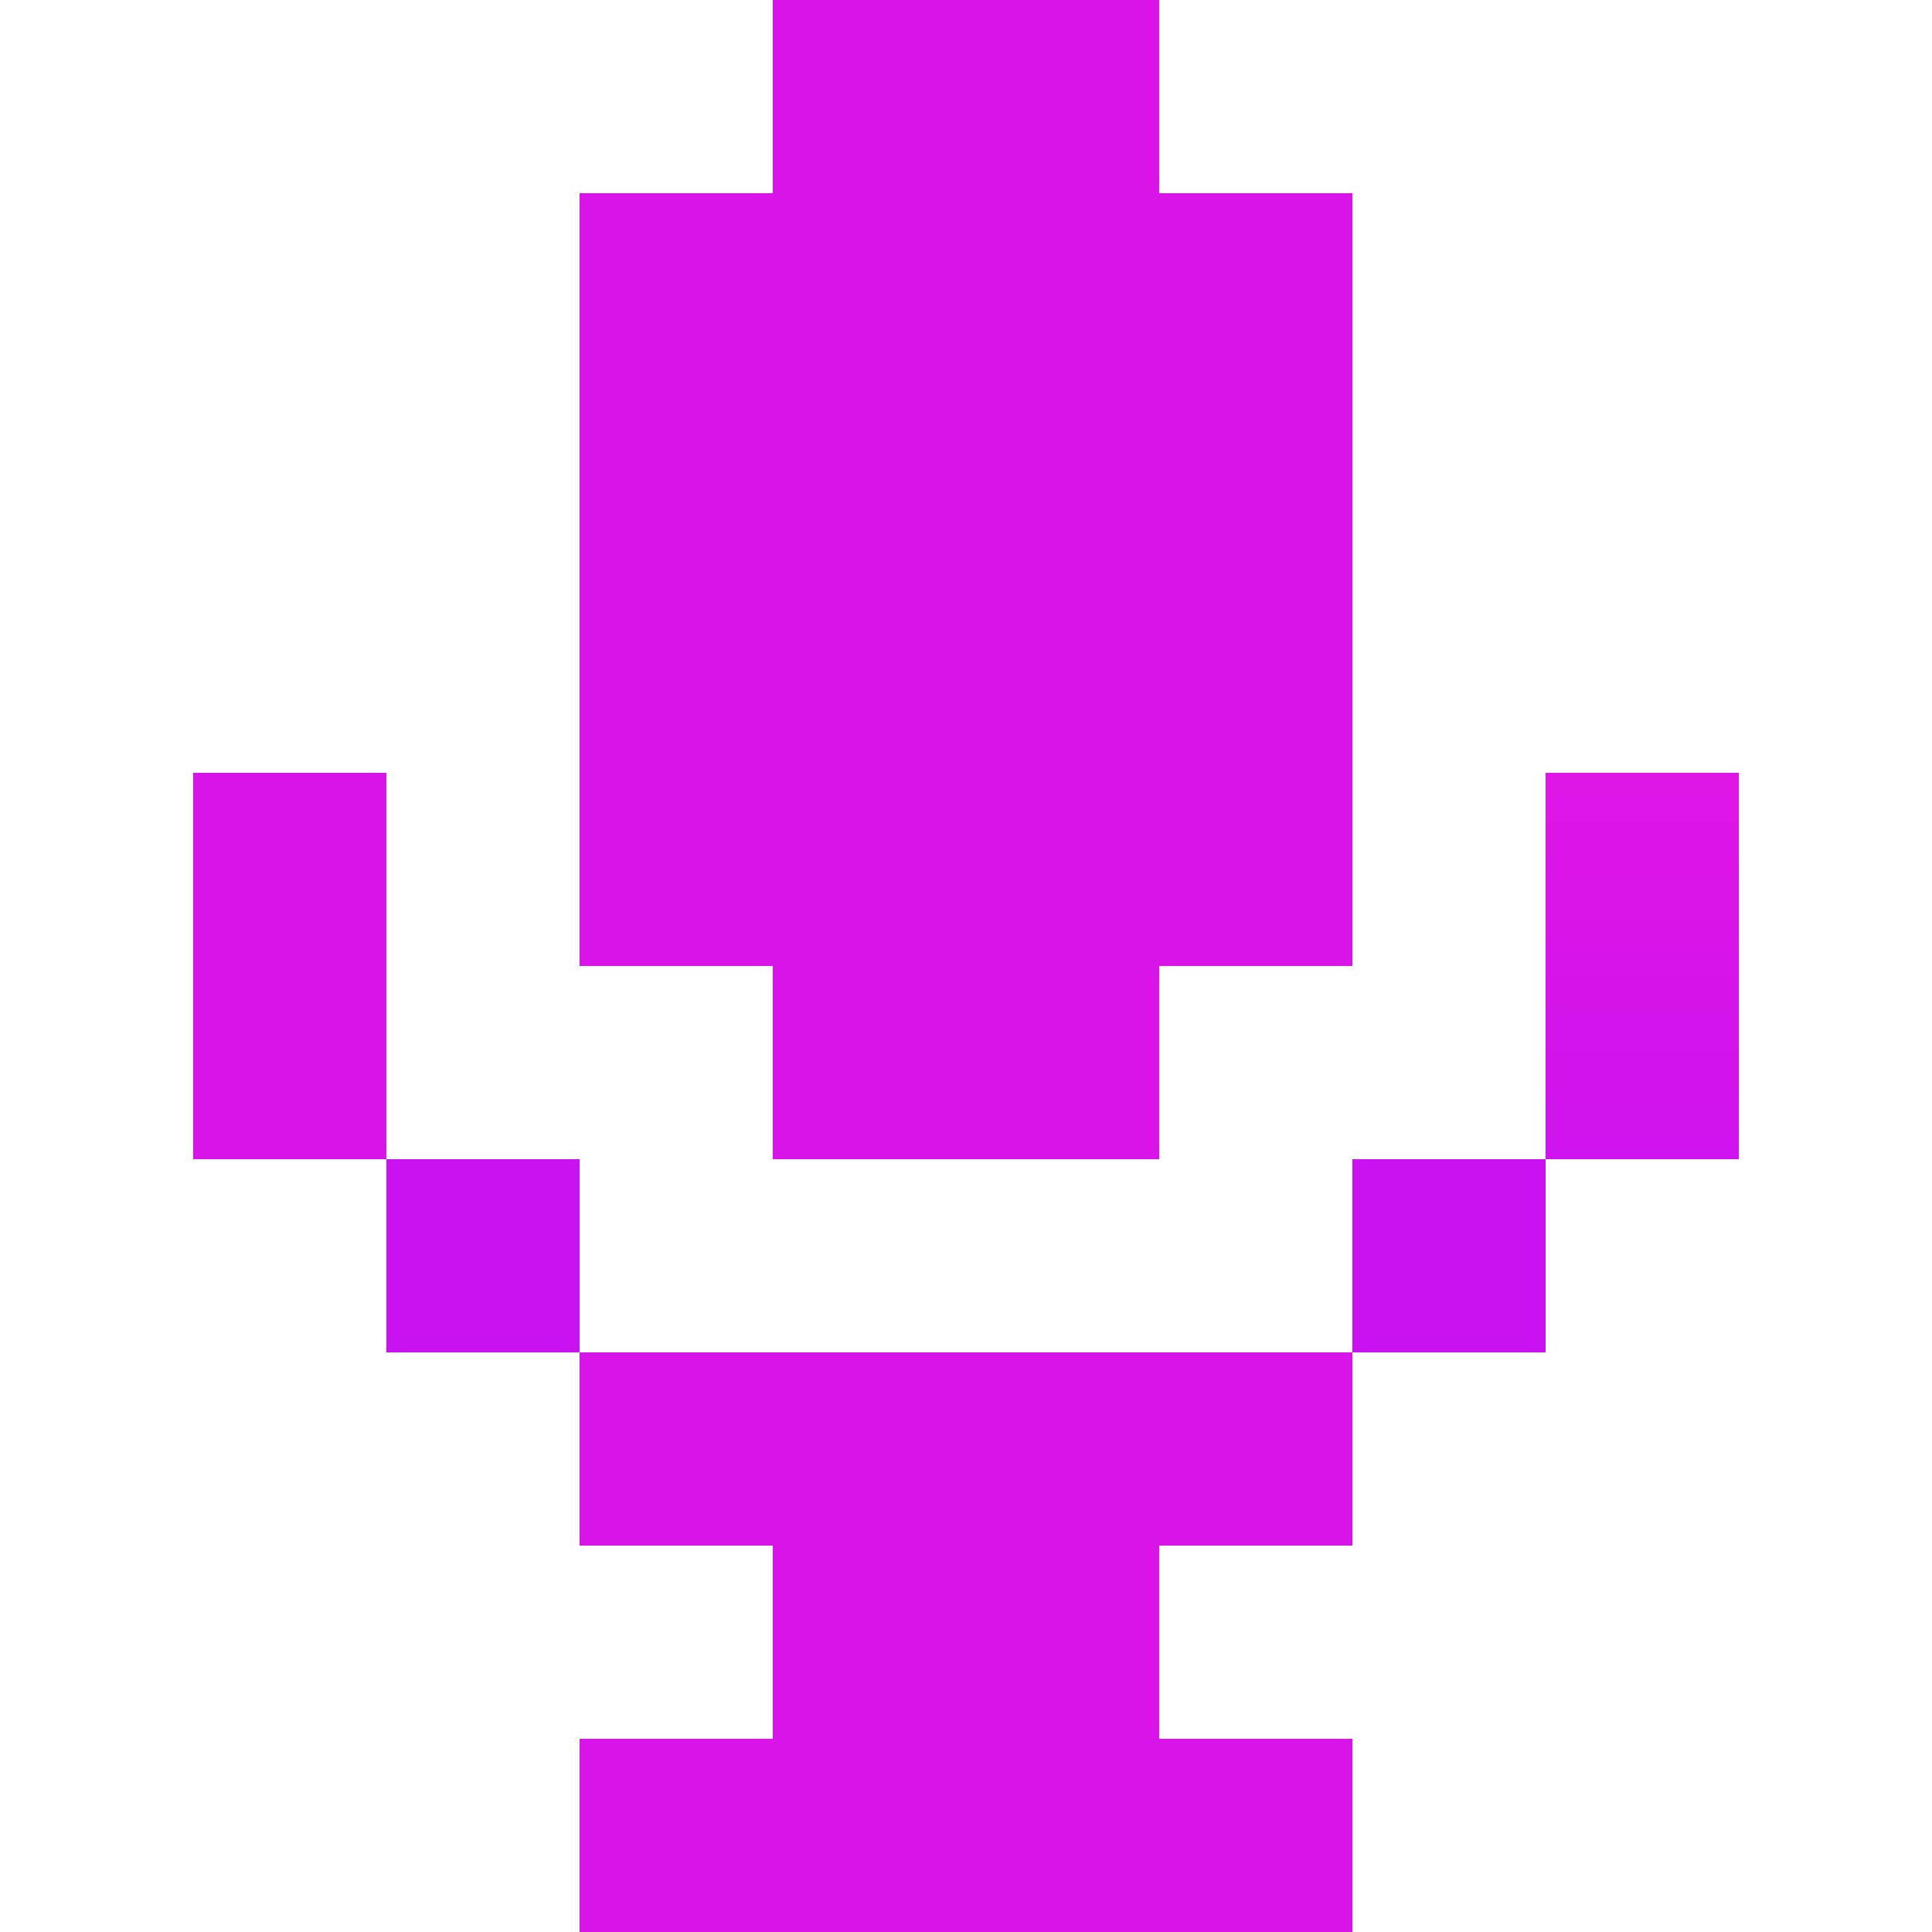 <svg xmlns="http://www.w3.org/2000/svg" fill="none" viewBox="0 0 32 32" width="16px" height="16px"><defs><linearGradient id="HostBadgeA" x1="16" x2="16" y1="-197.5" y2="118.7" gradientUnits="userSpaceOnUse"><stop stop-color="#FF1CD2"></stop><stop offset="1" stop-color="#B20DFF"></stop></linearGradient><linearGradient id="HostBadgeB" x1="16" x2="16" y1="0" y2="0" gradientUnits="userSpaceOnUse"><stop stop-color="#FF1CD2"></stop><stop offset="1" stop-color="#B20DFF"></stop></linearGradient><linearGradient id="HostBadgeC" x1="16" x2="16" y1="-64" y2="-64" gradientUnits="userSpaceOnUse"><stop stop-color="#FF1CD2"></stop><stop offset="1" stop-color="#B20DFF"></stop></linearGradient><linearGradient id="HostBadgeD" x1="16" x2="16" y1="-197.5" y2="118.7" gradientUnits="userSpaceOnUse"><stop stop-color="#FF1CD2"></stop><stop offset="1" stop-color="#B20DFF"></stop></linearGradient><linearGradient id="HostBadgeE" x1="16" x2="16" y1="-74.7" y2="-74.7" gradientUnits="userSpaceOnUse"><stop stop-color="#FF1CD2"></stop><stop offset="1" stop-color="#B20DFF"></stop></linearGradient><linearGradient id="HostBadgeF" x1="27.2" x2="27.2" y1="-.5" y2="31.1" gradientUnits="userSpaceOnUse"><stop stop-color="#FF1CD2"></stop><stop offset="1" stop-color="#B20DFF"></stop></linearGradient></defs><path fill="url(#HostBadgeA)" d="M9.6 19.2H6.4v3.2h3.2v-3.2Z"></path><path fill="url(#HostBadgeB)" d="M12.8 19.2h6.4V16h3.2V3.2h-3.2V0h-6.4v3.2H9.6V16h3.2v3.2Z"></path><path fill="url(#HostBadgeC)" d="M6.4 12.8H3.2v6.4h3.2v-6.4Z"></path><path fill="url(#HostBadgeD)" d="M25.6 19.2h-3.2v3.2h3.2v-3.2Z"></path><path fill="url(#HostBadgeE)" d="M9.6 22.4v3.2h3.2v3.2H9.6V32h12.8v-3.2h-3.2v-3.2h3.2v-3.2H9.6Z"></path><path fill="url(#HostBadgeF)" d="M25.6 12.8v6.4h3.2v-6.4h-3.2Z"></path></svg>